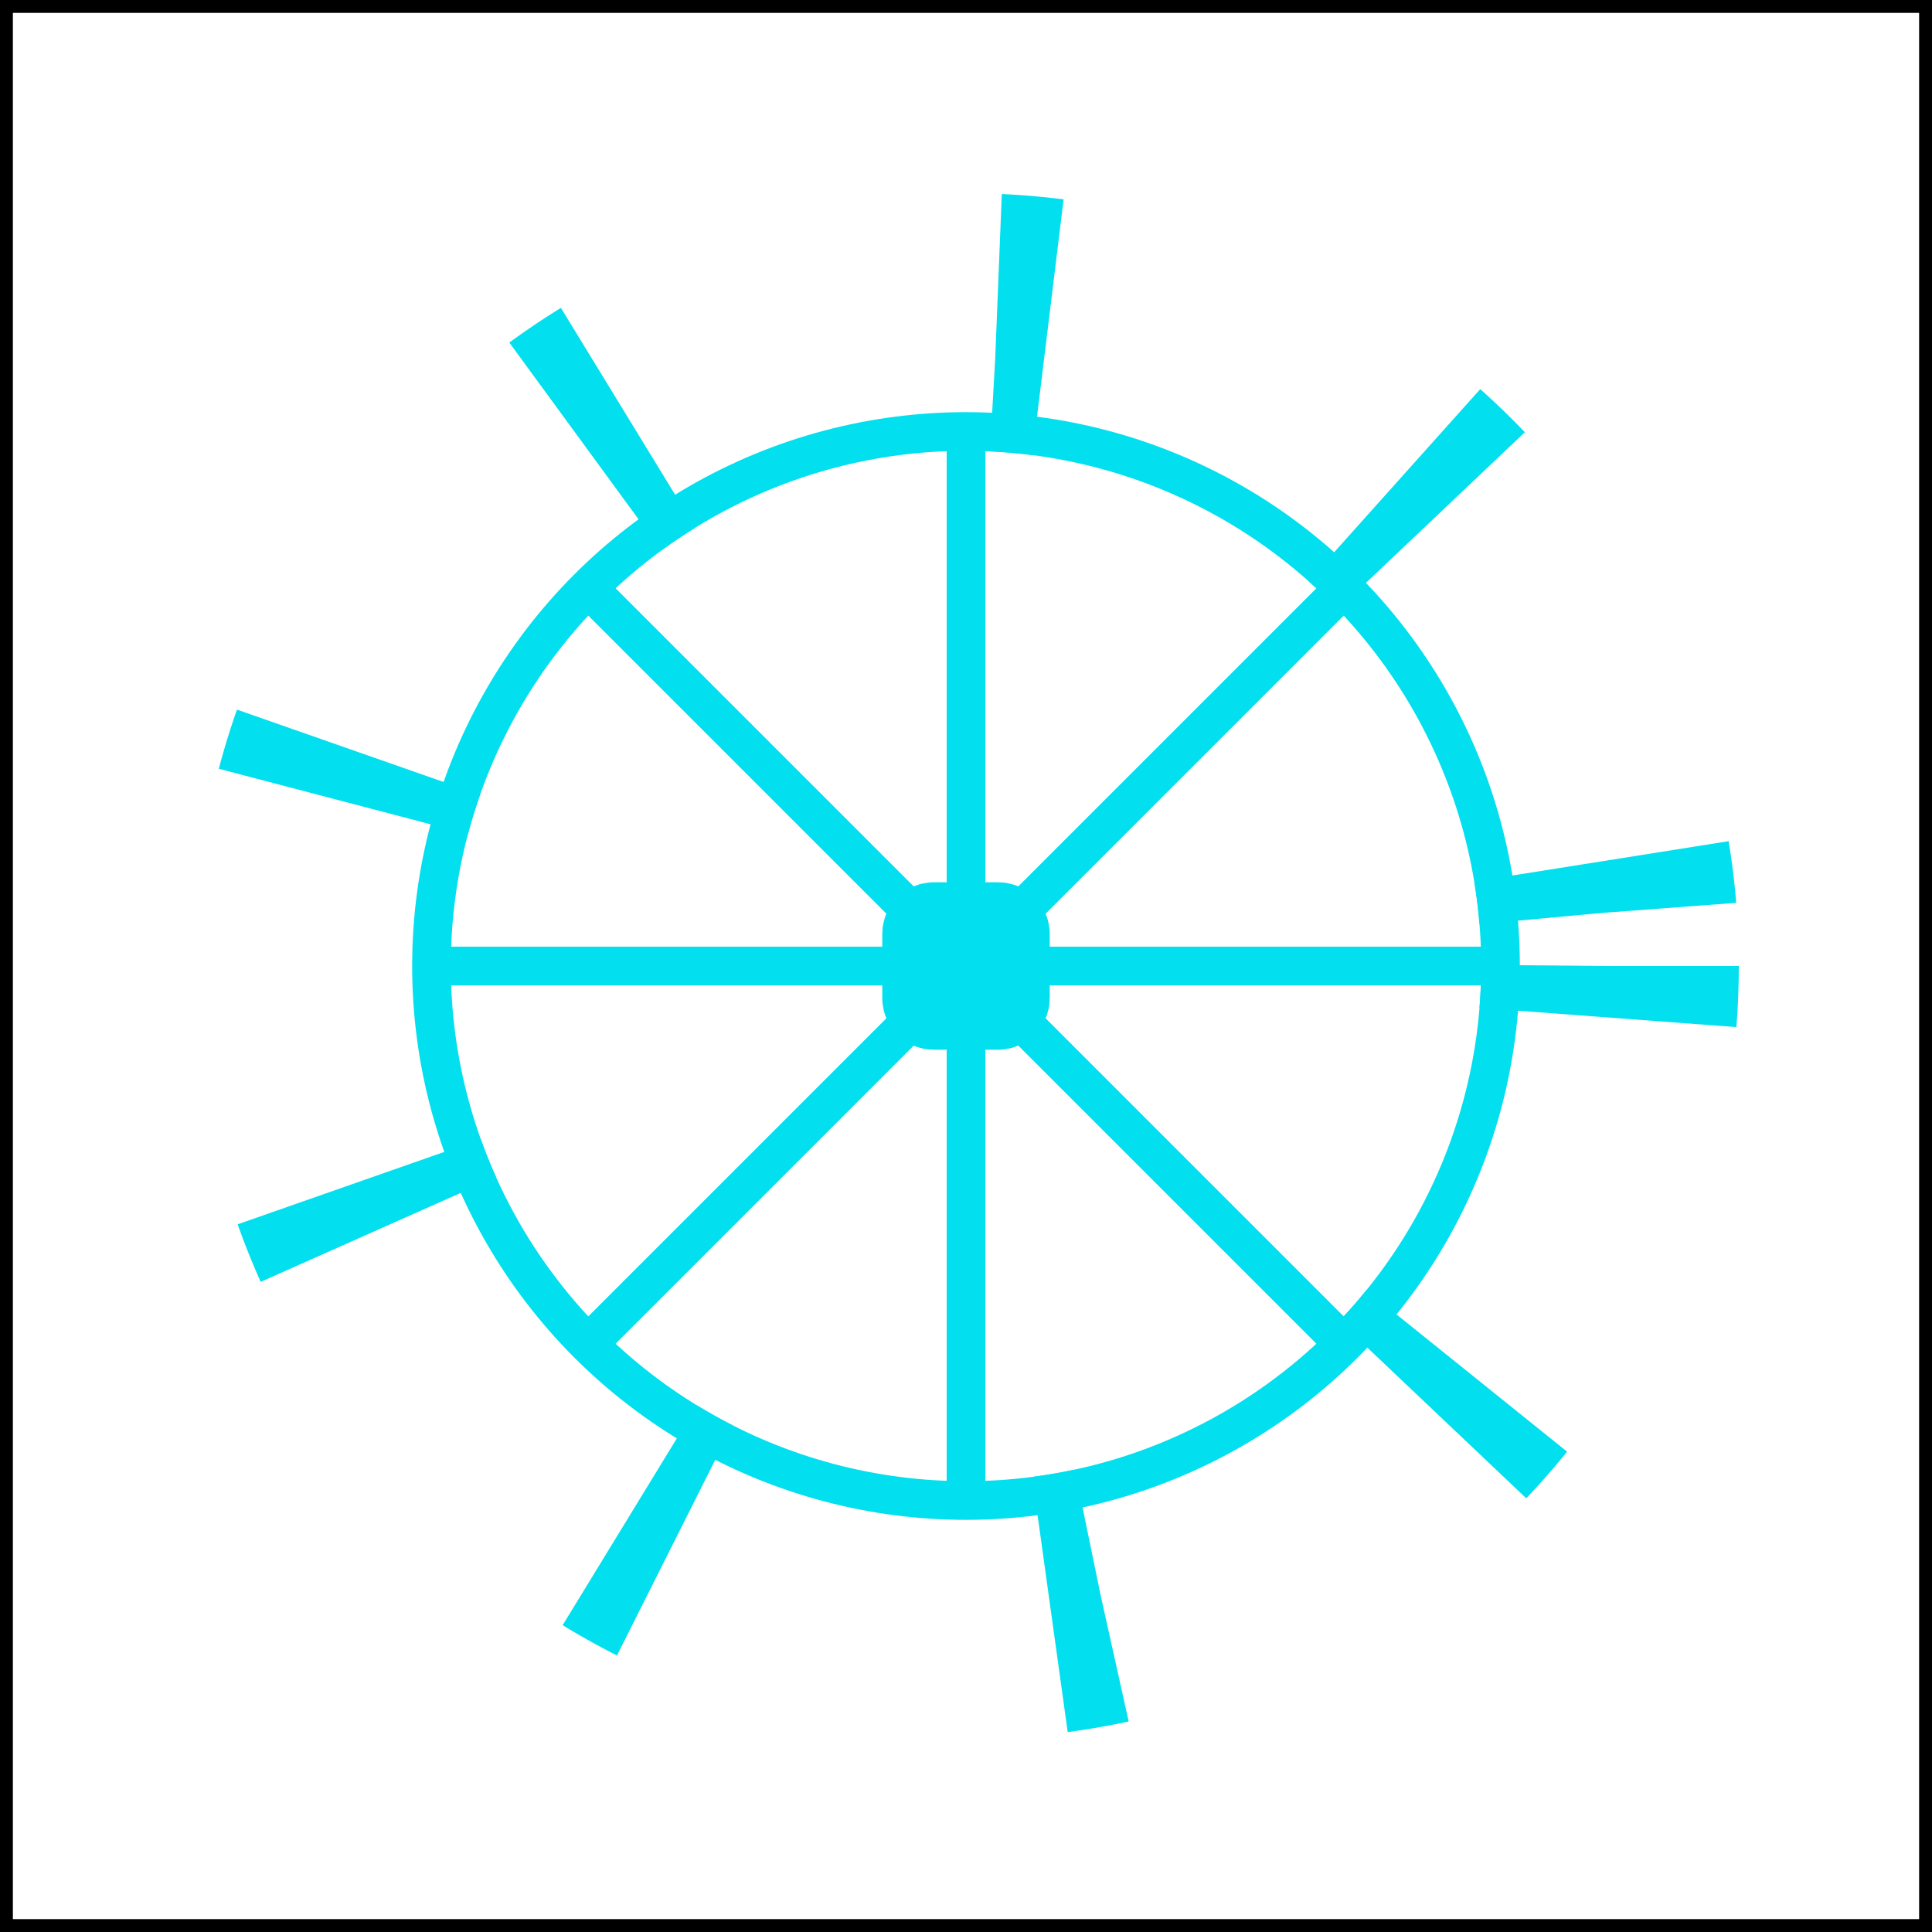 <svg width="150" height="150" viewBox="0 0 150 150" fill="none" xmlns="http://www.w3.org/2000/svg">
<rect x="0.5" y="0.5" width="149" height="149" stroke="black"/>
<path d="M75 34V72.586C75 73.477 76.077 73.923 76.707 73.293L103.991 46.009L76.707 73.293C76.077 73.923 76.523 75 77.414 75H116H77.414C76.523 75 76.077 76.077 76.707 76.707L103.991 103.991L76.707 76.707C76.077 76.077 75 76.523 75 77.414V116V77.414C75 76.523 73.923 76.077 73.293 76.707L46.009 103.991L73.293 76.707C73.923 76.077 73.477 75 72.586 75H34H72.586C73.477 75 73.923 73.923 73.293 73.293L46.009 46.009L73.293 73.293C73.923 73.923 75 73.477 75 72.586V34Z" fill="#C4C4C4" stroke="#02DFEE" stroke-width="3"/>
<path d="M72 72.5V77.5C72 77.776 72.224 78 72.5 78H77.5C77.776 78 78 77.776 78 77.5V72.5C78 72.224 77.776 72 77.5 72H72.5C72.224 72 72 72.224 72 72.5Z" stroke="#02DFEE" stroke-width="7"/>
<circle cx="75" cy="75" r="50" stroke="#02DFEE" stroke-width="20" stroke-dasharray="4 30"/>
<circle cx="75" cy="75" r="41.5" stroke="#02DFEE" stroke-width="3"/>
</svg>
